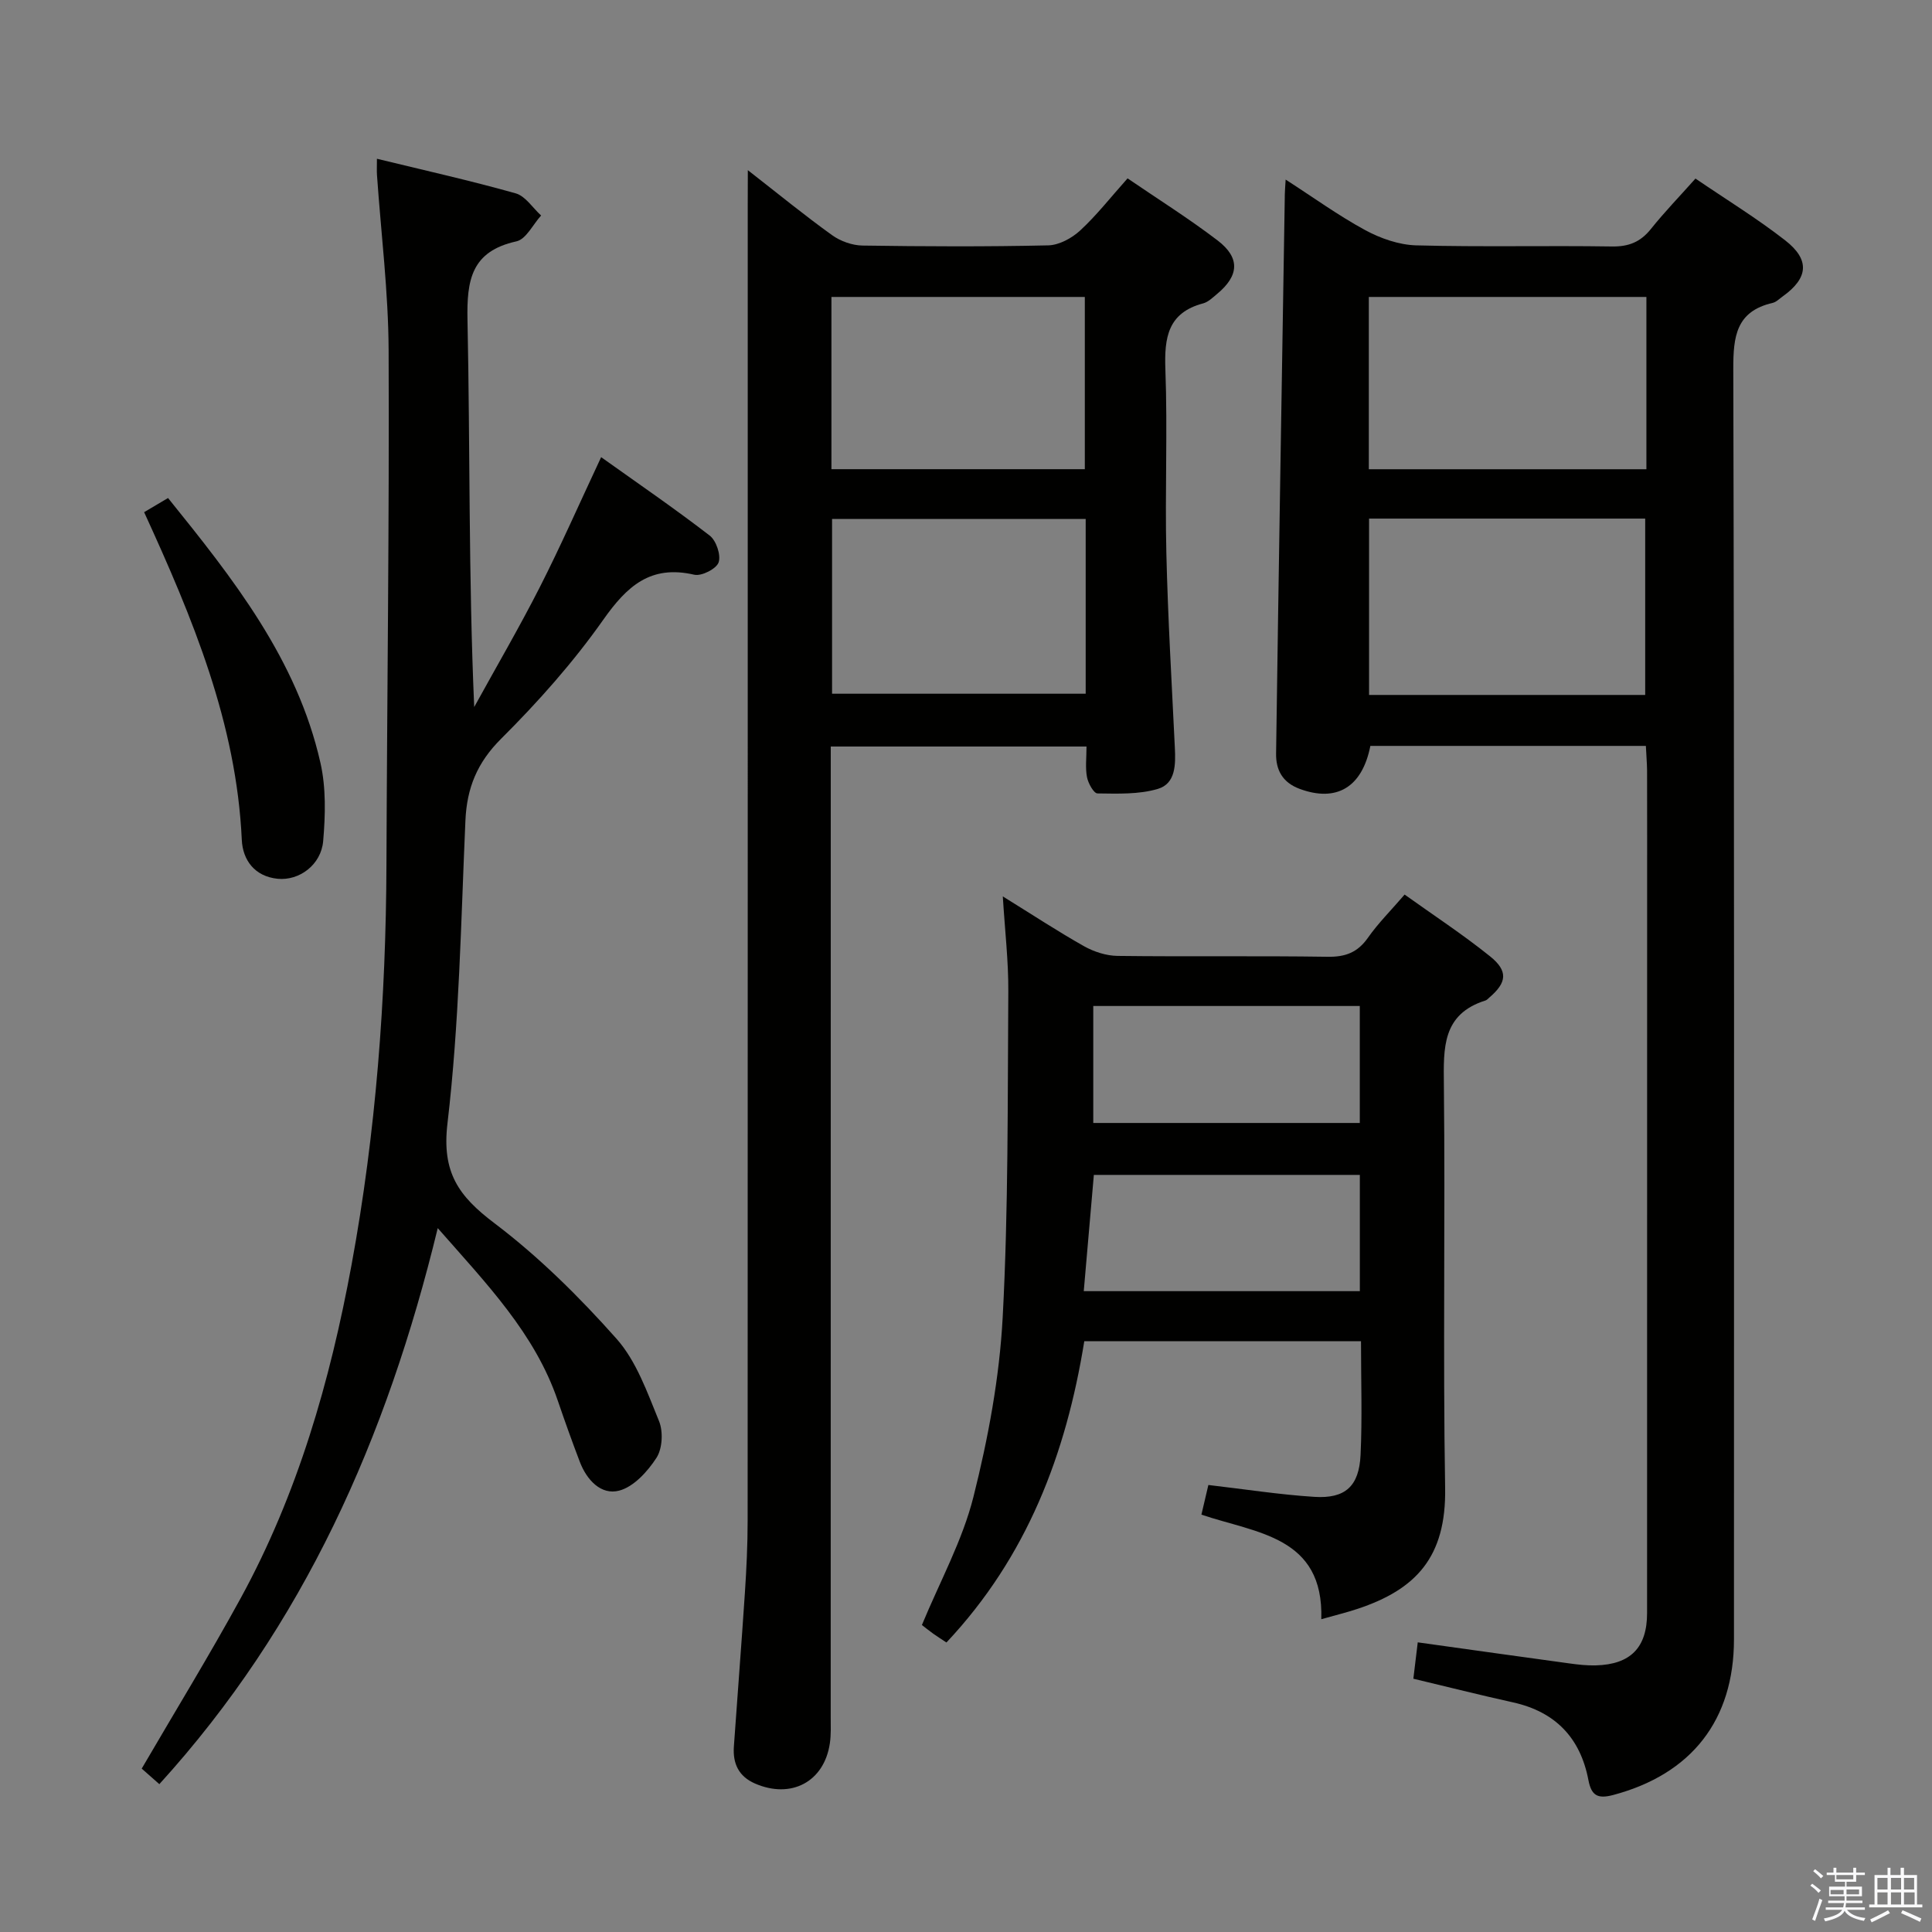 <svg enable-background="new 0 0 400 400" viewBox="0 0 400 400" xmlns="http://www.w3.org/2000/svg"><rect x="0" y="0" width="400" height="400" fill="#808080" stroke="none"/><path d="m374.8 390.4.4-.4c.7.5 1.3 1 1.8 1.4l-.5.5c-.5-.6-1.1-1.1-1.7-1.5zm1 7.3-.6-.3c.5-1.4 1.1-2.8 1.5-4.3.2.1.4.2.6.3-.5 1.3-1 2.8-1.5 4.3zm-.4-10.3.4-.4c.4.3 1 .8 1.7 1.4l-.5.5c-.4-.5-1-1-1.6-1.5zm2.5.3h1.7v-1h.6v1h3.5v-1h.6v1h1.8v.5h-1.8v1.4h-2v1h3.2v2h-3.2v.9h3.3v.5h-3.4c0 .3-.1.6-.1.9h4v.5h-3.7c.7.9 1.9 1.5 3.8 1.7-.1.2-.2.4-.3.6-2.1-.4-3.5-1.1-4-2.1-.4 1-1.8 1.7-4 2.2-.1-.2-.2-.4-.3-.6 2.1-.4 3.4-1 3.8-1.8h-3.4v-.5h3.6c.1-.3.1-.6.2-.9h-3.3v-.5h3.4c0-.3 0-.6 0-.9h-3.2v-2h3.3v-1h-2.1v-1.4h-1.7v-.5zm1.1 3.5v1h2.7c0-.3 0-.4 0-.4 0-.1 0-.2 0-.2 0-.1 0-.2 0-.3h-2.7zm1.2-3v.9h3.5v-.9zm4.7 3h-2.6v.6.4h2.6z" fill="#fafafb"/><path d="m393.6 386.7h.6v1.5h2.7v6.1h1.1v.6h-11v-.6h1.1v-6.1h2.7v-1.5h.6v1.5h2.1v-1.5zm-2.7 8.8.4.6c-1.2.6-2.5 1.3-3.8 1.9-.1-.2-.2-.4-.3-.6 1.2-.6 2.5-1.2 3.7-1.9zm-2.2-6.7v2.4h2.1v-2.4zm0 3v2.5h2.1v-2.5zm2.8-3v2.4h2.1v-2.4zm0 3v2.5h2.1v-2.5zm6 6.1c-1.4-.7-2.7-1.3-3.9-1.8l.3-.6c1.5.6 2.7 1.2 3.9 1.7zm-1.2-9.1h-2.1v2.4h2.1zm-2.1 3v2.5h2.2v-2.5z" fill="#fafafb"/><g fill="#010100"><path d="m340.76 154.43c-19.25 0-38.16 0-57.04 0-1.71 8.65-7.06 11.71-14.66 8.89-3.6-1.34-4.91-3.99-4.86-7.31.54-38.62 1.19-77.23 1.81-115.85.01-.66.07-1.32.17-2.98 5.78 3.72 10.93 7.46 16.48 10.47 3.18 1.72 6.99 3.05 10.55 3.15 13.49.36 26.99.02 40.48.23 3.5.06 5.94-.91 8.11-3.62 2.79-3.49 5.91-6.71 9.23-10.44 6.35 4.33 12.72 8.23 18.57 12.79 5.19 4.04 4.78 7.82-.5 11.6-.68.48-1.33 1.17-2.09 1.35-7.57 1.75-8.17 6.94-8.15 13.73.22 87.64.15 175.29.14 262.94 0 16.77-8.8 27.94-24.99 32.25-3.23.86-4.53.14-5.15-3.1-1.66-8.71-6.82-14.12-15.6-16.07-6.78-1.5-13.52-3.2-20.64-4.9.29-2.43.58-4.83.91-7.53 10.75 1.5 21.06 2.95 31.38 4.36 1.81.25 3.65.46 5.47.41 7.21-.19 10.63-3.68 10.63-10.83.01-48.82.01-97.64.01-146.46 0-9.33.01-18.66-.01-27.99-.02-1.63-.17-3.25-.25-5.09zm-.14-10.55c0-12.47 0-24.51 0-36.51-19.28 0-38.19 0-57.17 0v36.51zm.25-82.4c-19.52 0-38.54 0-57.47 0v35.67h57.47c0-12.08 0-23.71 0-35.67z"/><path d="m154.83 35.23c6.45 5.03 11.83 9.43 17.46 13.47 1.73 1.24 4.14 2.1 6.25 2.14 12.83.19 25.66.25 38.48-.04 2.26-.05 4.9-1.49 6.63-3.09 3.4-3.14 6.29-6.85 9.8-10.78 6.22 4.25 12.65 8.28 18.65 12.86 4.71 3.6 4.44 7.3-.13 11.08-.89.74-1.82 1.66-2.87 1.94-7.32 1.94-8.06 7.08-7.82 13.67.47 12.64-.1 25.32.2 37.98.32 13.46 1.11 26.9 1.76 40.35.17 3.48.18 7.42-3.51 8.52-3.93 1.17-8.33.99-12.51.94-.77-.01-1.93-2.1-2.17-3.38-.37-1.92-.1-3.96-.1-6.33-17.66 0-35.03 0-52.95 0v5.99c0 64.97 0 129.95-.01 194.92 0 1.83.09 3.69-.18 5.48-1.18 7.97-8.03 11.57-15.52 8.3-3.38-1.48-4.59-4.16-4.35-7.63.74-10.61 1.58-21.2 2.28-31.81.33-4.98.57-9.97.57-14.95.03-90.8.02-181.59.02-272.39.02-1.99.02-3.98.02-7.24zm69.95 72.21c-17.8 0-35.16 0-52.51 0v36.19h52.51c0-12.15 0-23.94 0-36.19zm-52.64-10.3h52.46c0-12.2 0-23.94 0-35.66-17.7 0-35.05 0-52.46 0z"/><path d="m90.63 254.27c-10.55 43.45-27.74 82.24-57.64 115.12-1.44-1.27-2.61-2.31-3.65-3.22 6.95-11.92 13.98-23.39 20.43-35.17 11.85-21.63 18.58-45.07 23.02-69.16 5.04-27.37 7.12-55.04 7.22-82.87.13-35.48.6-70.96.45-106.44-.05-12.1-1.57-24.19-2.41-36.29-.06-.8-.01-1.61-.01-3.37 9.91 2.41 19.39 4.53 28.72 7.16 2.03.57 3.53 3.01 5.27 4.59-1.69 1.85-3.11 4.91-5.11 5.35-9.33 2.06-10.31 7.97-10.13 16.34.55 26.48.2 52.98 1.39 80.07 4.54-8.25 9.29-16.39 13.56-24.77 4.36-8.58 8.24-17.41 12.72-26.96 7.6 5.42 15.19 10.62 22.47 16.23 1.36 1.04 2.37 4.05 1.85 5.56-.46 1.33-3.54 2.9-5.04 2.55-9.07-2.1-13.94 2.37-18.86 9.35-6.2 8.8-13.47 16.98-21.12 24.6-4.97 4.95-7.1 10.18-7.4 16.95-.93 20.93-1.27 41.96-3.72 62.73-1.19 10.14 2.31 15.02 9.7 20.61 9.22 6.97 17.6 15.28 25.3 23.94 4.13 4.65 6.37 11.12 8.8 17.04.89 2.17.71 5.7-.52 7.61-1.83 2.83-4.71 6.01-7.73 6.8-3.75.98-6.71-2.21-8.14-5.95-1.6-4.19-3.11-8.42-4.56-12.66-4.76-13.95-14.74-24.2-24.86-35.74z"/><path d="m281.78 277.68c-19.41 0-38.17 0-57.29 0-3.77 23.36-11.85 44.64-28.54 62.38-.96-.64-1.88-1.21-2.76-1.84-.92-.66-1.8-1.38-2.32-1.78 3.74-9.04 8.4-17.49 10.67-26.53 3.06-12.17 5.4-24.75 6.06-37.26 1.19-22.43 1-44.93 1.16-67.41.04-6.24-.7-12.49-1.14-19.65 6.14 3.8 11.38 7.25 16.83 10.32 2.05 1.15 4.59 1.97 6.92 2 14.5.18 29-.04 43.49.18 3.72.06 6.24-.91 8.38-3.97 2.09-2.98 4.71-5.58 7.57-8.91 5.94 4.25 12.03 8.24 17.68 12.78 3.81 3.06 3.49 5.45-.15 8.55-.25.22-.5.51-.79.6-8.98 2.83-8.69 9.82-8.61 17.45.3 27.83-.21 55.66.26 83.49.24 14.31-6.03 21-18.14 25.02-2.19.73-4.43 1.27-7.5 2.14.53-17.2-13.44-17.79-24.82-21.65.55-2.33 1.03-4.38 1.44-6.14 7.52.87 14.72 2 21.96 2.46 6.39.4 9.25-2.2 9.55-8.7.36-7.63.09-15.3.09-23.53zm-.24-10.36c0-8.31 0-16.07 0-24.07-18.51 0-36.74 0-55.07 0-.7 8.09-1.38 15.93-2.09 24.07zm-55.19-34.82h55.18c0-8.23 0-16.13 0-24.22-18.53 0-36.76 0-55.18 0z"/><path d="m29.84 106.04c1.75-1.04 3.16-1.87 4.95-2.93 13.47 16.69 26.71 33.39 31.55 54.81 1.18 5.2 1.03 10.85.57 16.21-.42 4.92-4.95 8.26-9.43 7.81-4.73-.48-7.23-3.84-7.42-8.08-1.11-24.11-10.14-45.82-20.22-67.82z"/></g></svg>